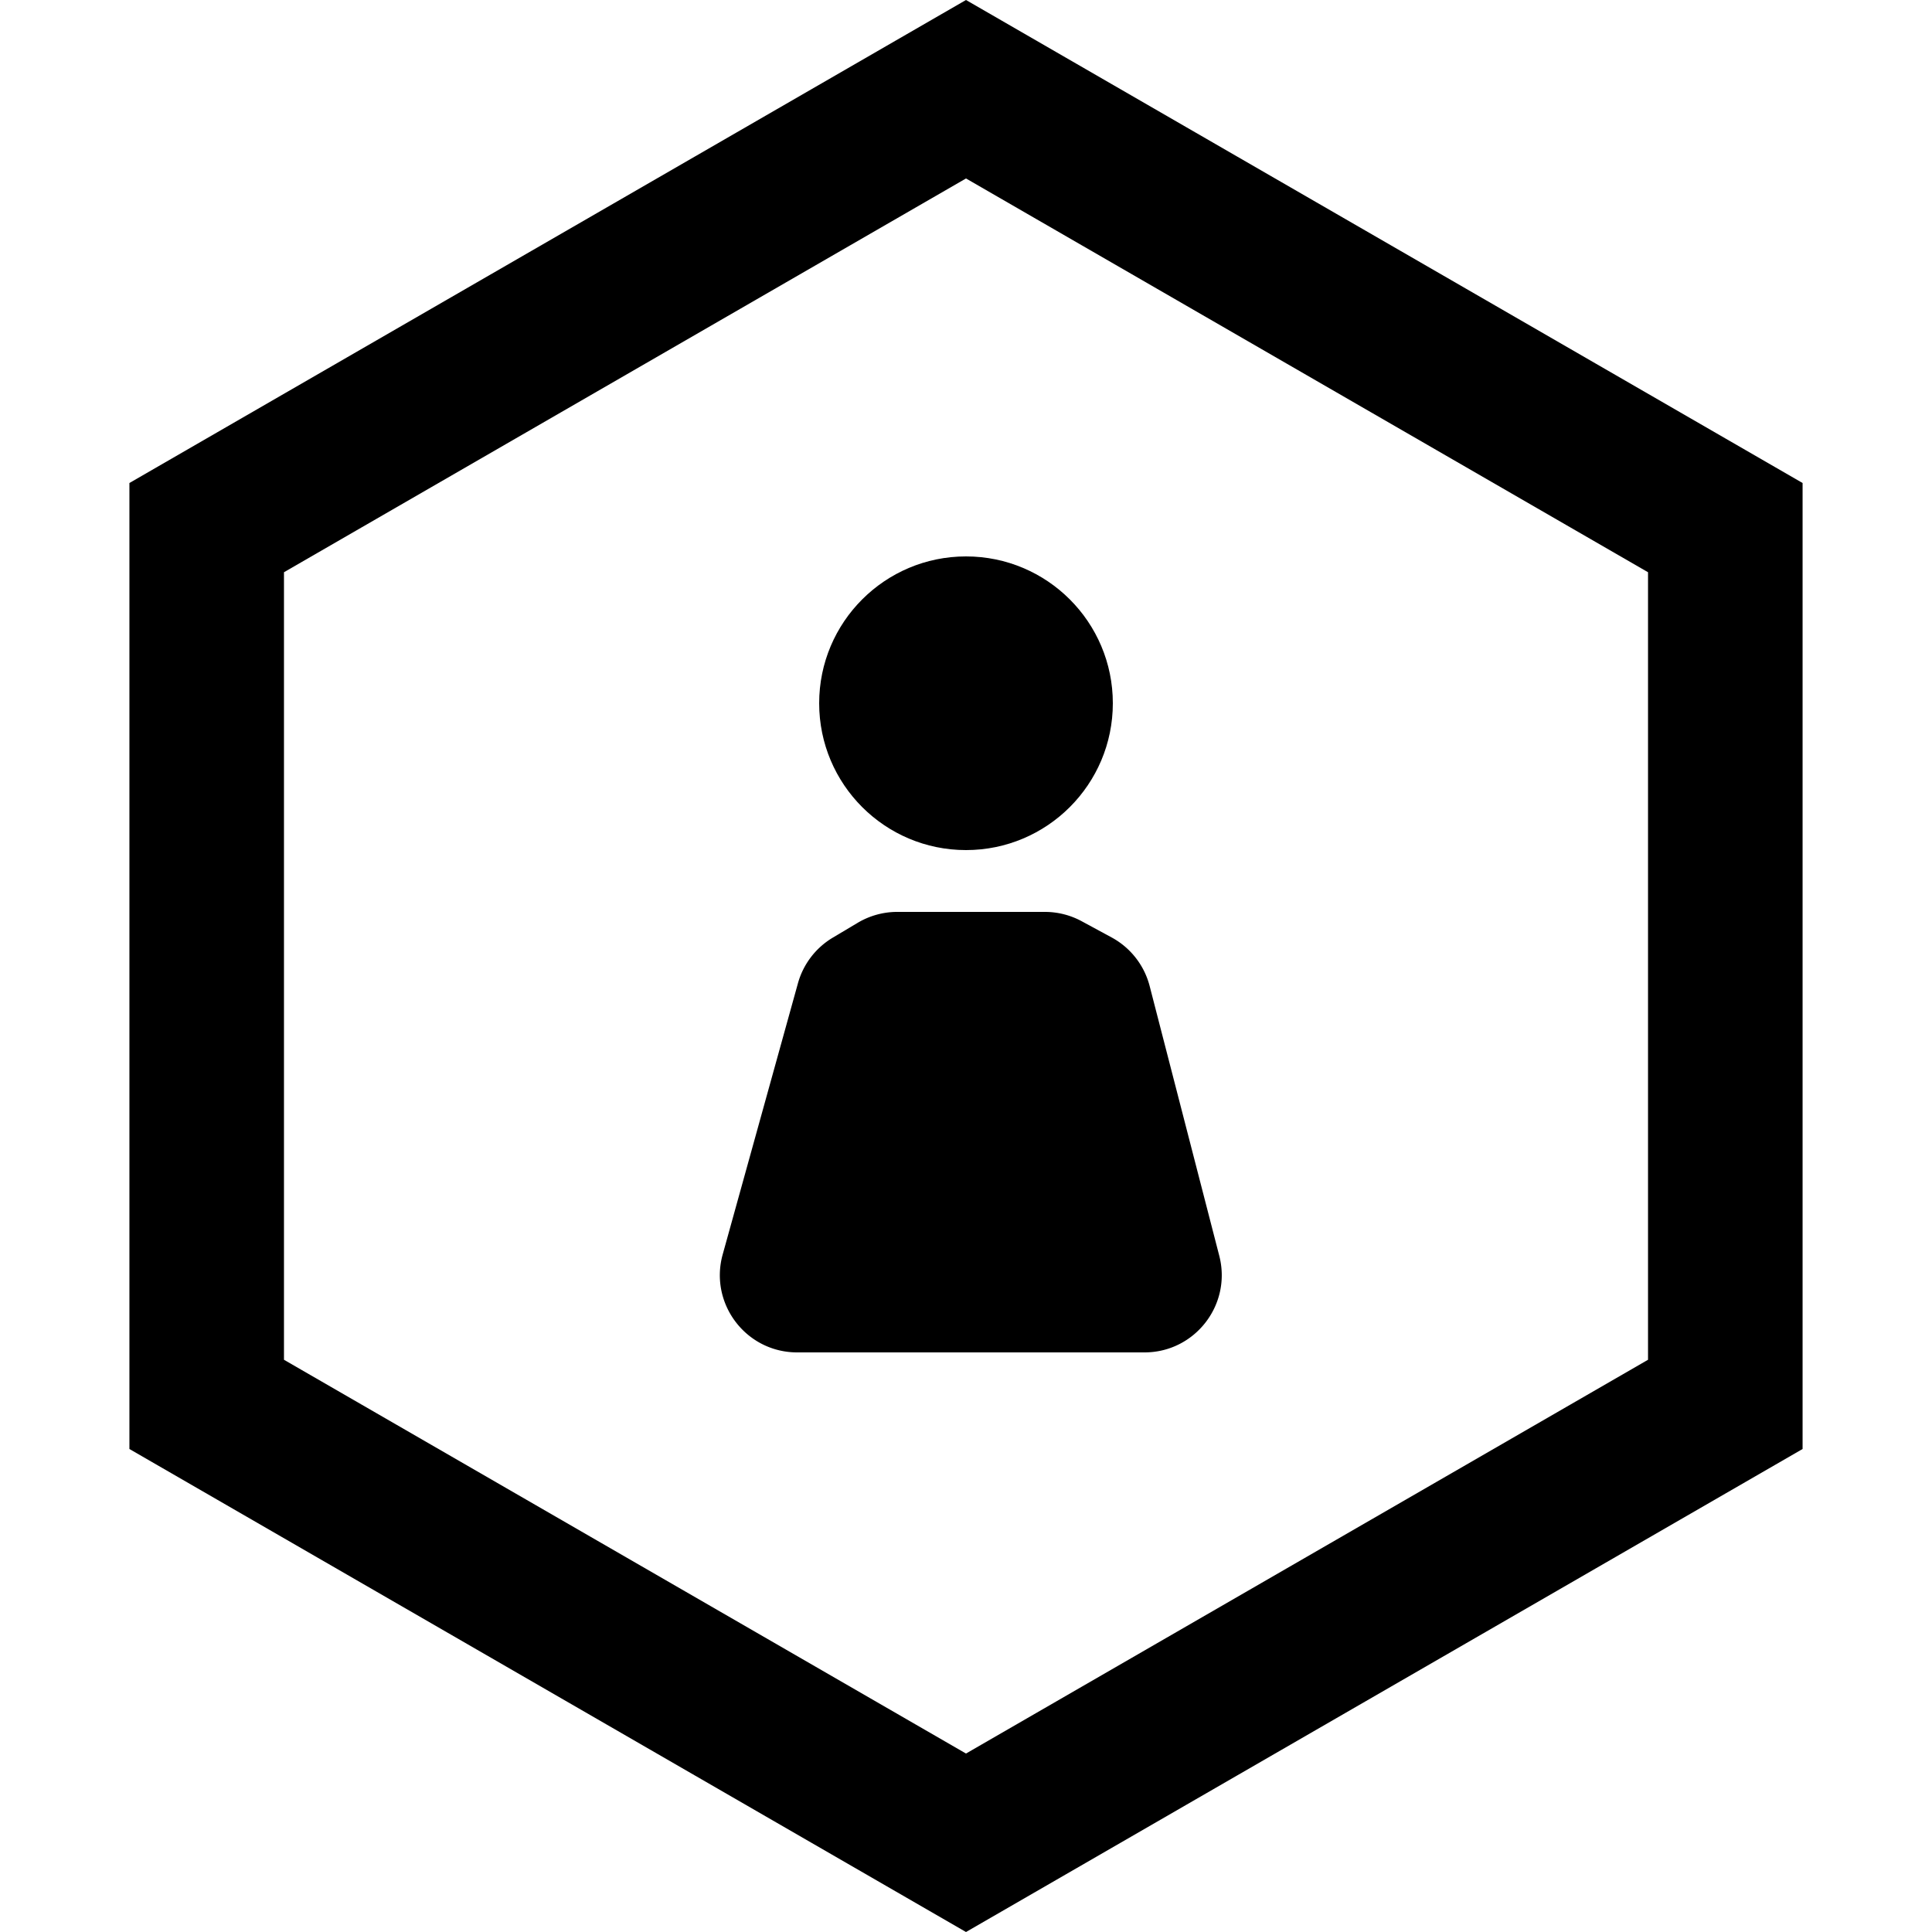 <svg width="125" height="125" fill="none" xmlns="http://www.w3.org/2000/svg"><path id="i1path" d="M13.373 34.137 62.5 5.773l49.127 28.364v56.726L62.5 119.227 13.373 90.863V34.137Z" stroke="#000" stroke-width="10"/><circle cx="62.5" cy="45.5" r="9.5" fill="#000"/><path d="M51.625 63.622a5 5 0 0 1 2.26-2.959l1.61-.959A5 5 0 0 1 58.054 59h9.55a5 5 0 0 1 2.38.603l1.939 1.05a5 5 0 0 1 2.46 3.147l4.504 17.45c.817 3.165-1.573 6.25-4.841 6.25h-22.47c-3.306 0-5.702-3.151-4.818-6.337l4.867-17.54Z" fill="black"/>

</svg>